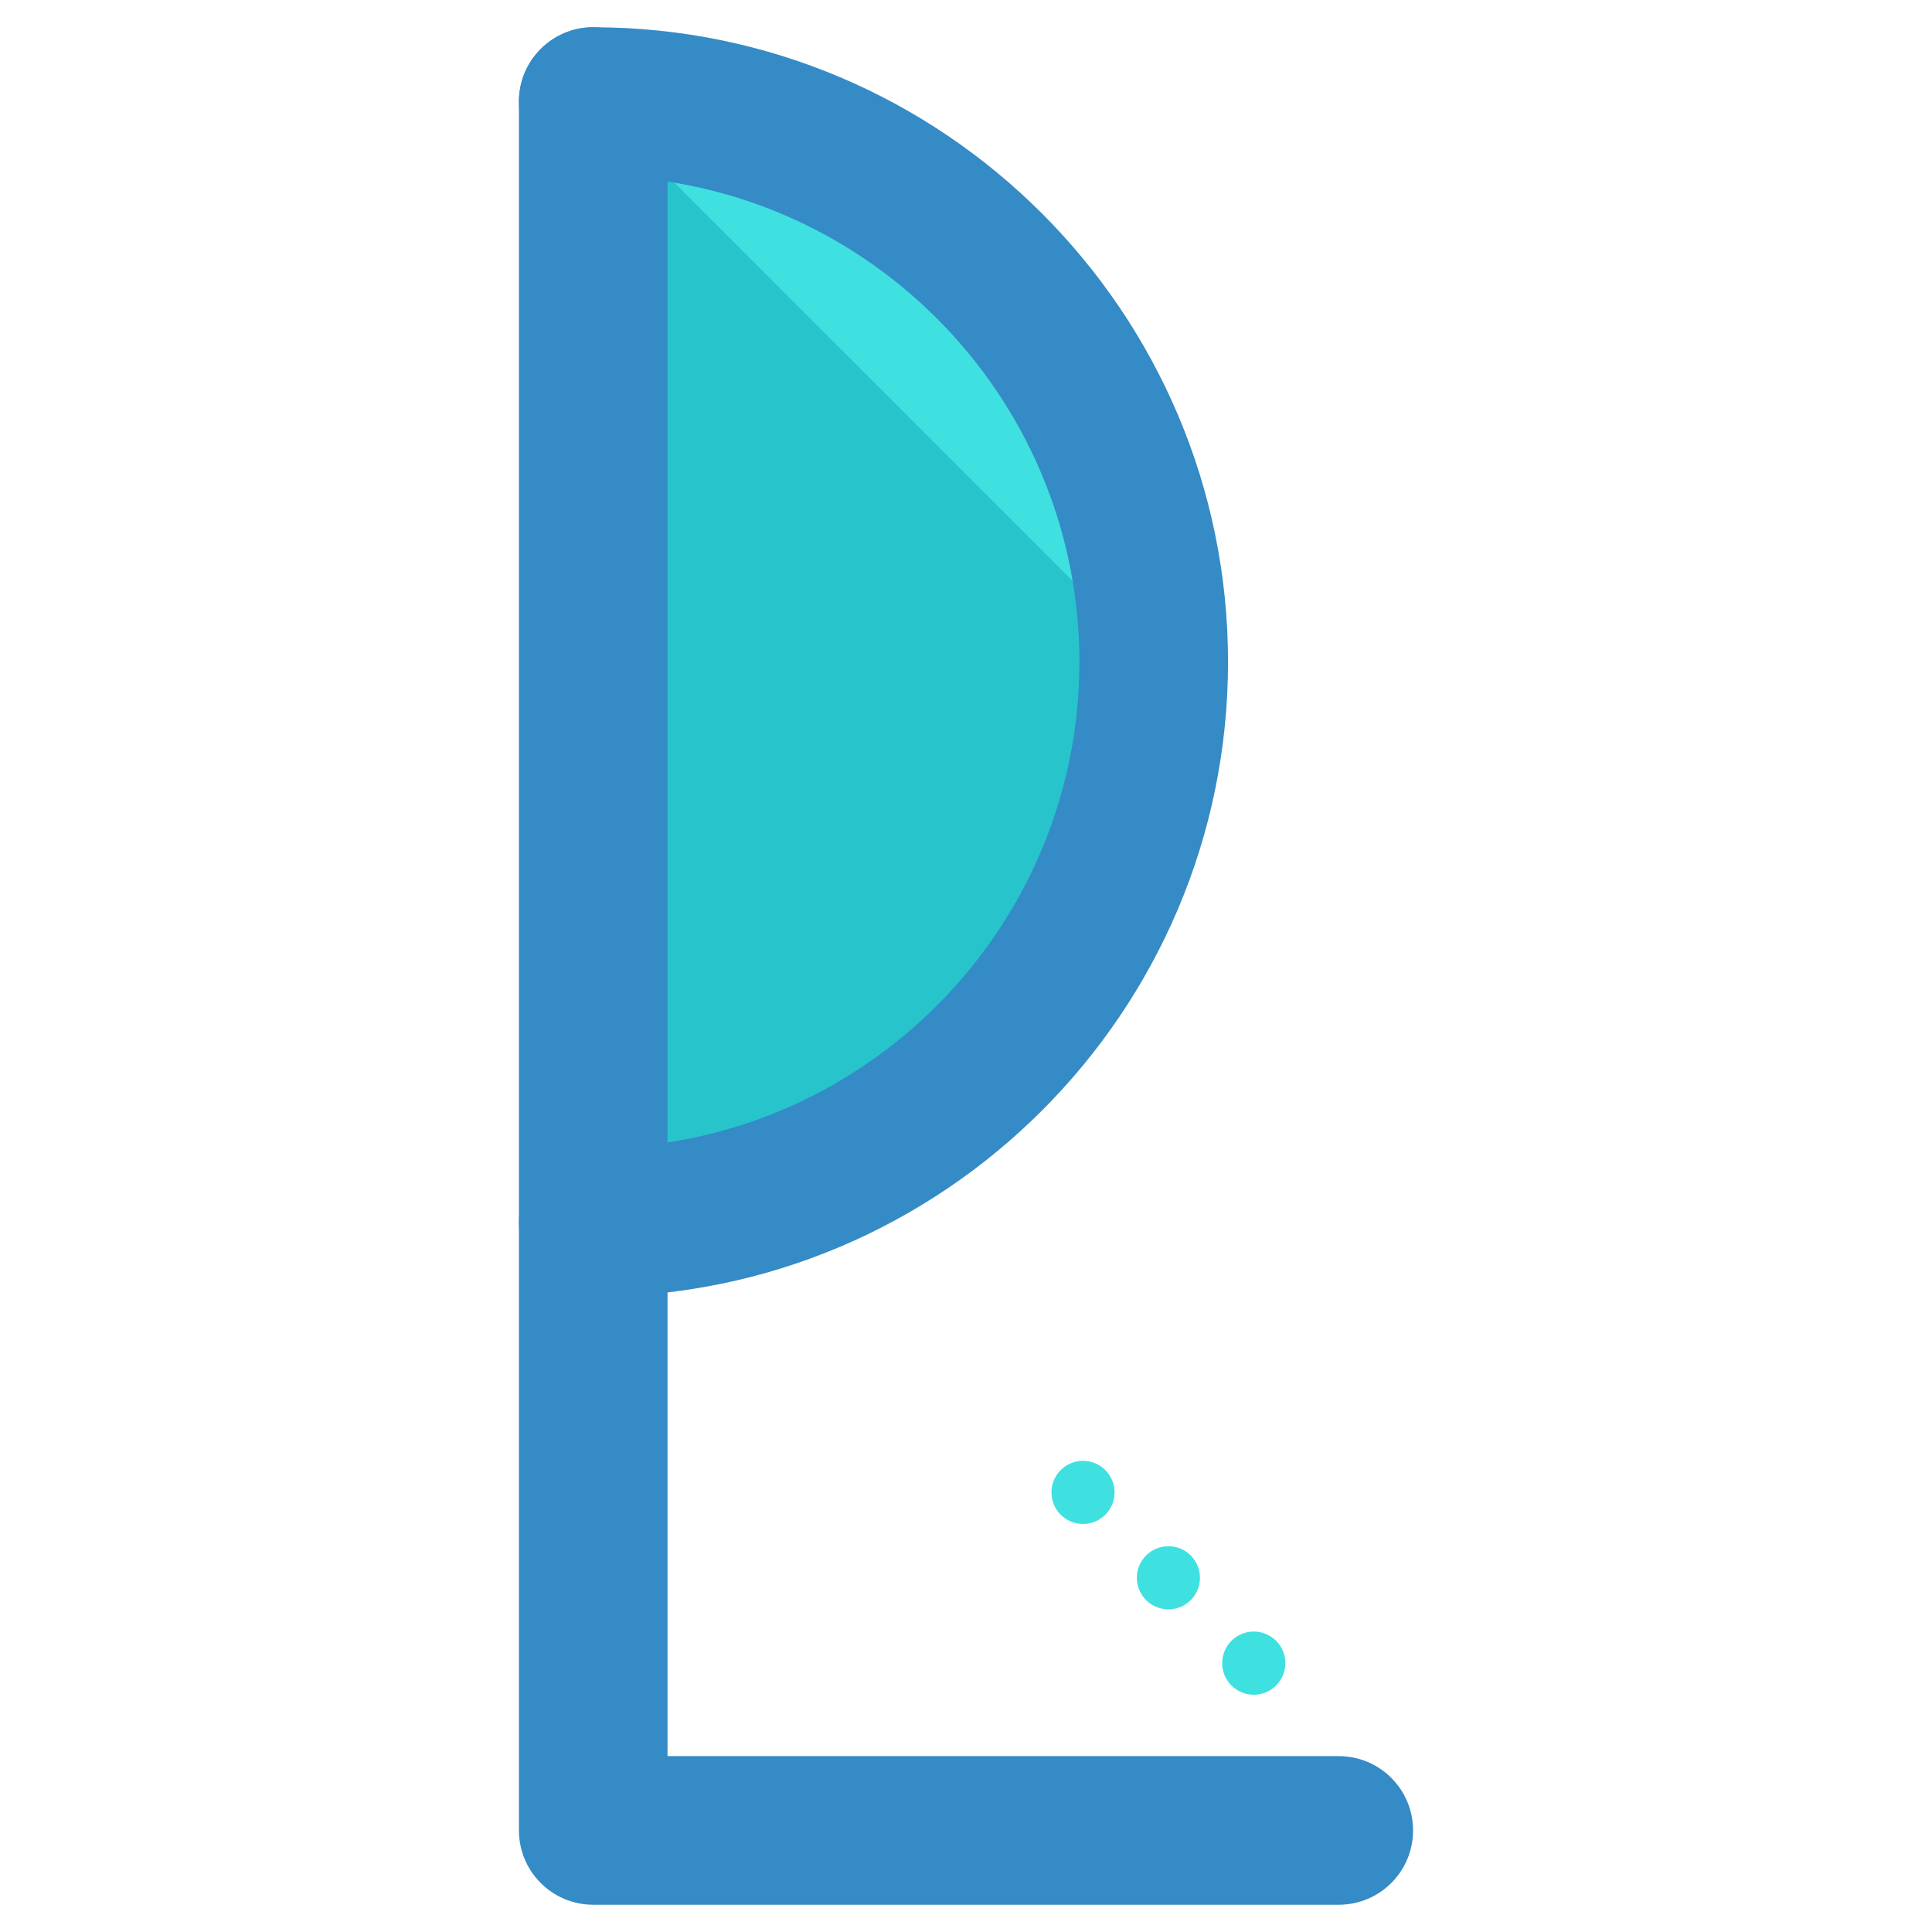 <?xml version="1.0" encoding="utf-8"?>
<!-- Generator: Adobe Illustrator 16.0.0, SVG Export Plug-In . SVG Version: 6.00 Build 0)  -->
<!DOCTYPE svg PUBLIC "-//W3C//DTD SVG 1.1//EN" "http://www.w3.org/Graphics/SVG/1.1/DTD/svg11.dtd">
<svg version="1.1" xmlns="http://www.w3.org/2000/svg" xmlns:xlink="http://www.w3.org/1999/xlink" x="0px" y="0px" width="65px"
	 height="65px" viewBox="0 0 65 65" enable-background="new 0 0 65 65" xml:space="preserve">
<g id="Layer_1">
	<g>
		<g>
			<g>
				<g>
					<path fill="#27C4CC" d="M19.959,3.417c10.414,0,18.857,8.441,18.857,18.855s-8.443,18.855-18.857,18.855"/>
				</g>
				<g>
					<path fill="#3FE0E0" d="M19.959,3.417c10.414,0,18.857,8.441,18.857,18.855"/>
				</g>
				<g>
					<path fill="#348BC6" d="M19.959,43.628c-1.381,0-2.5-1.119-2.5-2.5s1.119-2.5,2.5-2.5c9.02,0,16.357-7.337,16.357-16.355
						S28.979,5.917,19.959,5.917c-1.381,0-2.5-1.119-2.5-2.5s1.119-2.5,2.5-2.5c11.777,0,21.357,9.58,21.357,21.355
						S31.736,43.628,19.959,43.628z"/>
				</g>
			</g>
			<g>
				<g>
					<path fill="#348BC6" d="M45.041,64.083H19.959c-1.381,0-2.5-1.119-2.5-2.5V3.417c0-1.381,1.119-2.5,2.5-2.5s2.5,1.119,2.5,2.5
						v55.666h22.582c1.381,0,2.5,1.119,2.5,2.5S46.422,64.083,45.041,64.083z"/>
				</g>
			</g>
		</g>
		<g>
			<g>
				<circle fill="#3FE0E0" cx="36.437" cy="50.21" r="1.062"/>
			</g>
			<g>
				<circle fill="#3FE0E0" cx="39.31" cy="53.083" r="1.062"/>
			</g>
			<g>
				<circle fill="#3FE0E0" cx="42.182" cy="55.955" r="1.063"/>
			</g>
		</g>
	</g>
</g>
<g id="nyt_x5F_exporter_x5F_info" display="none">
</g>
</svg>
